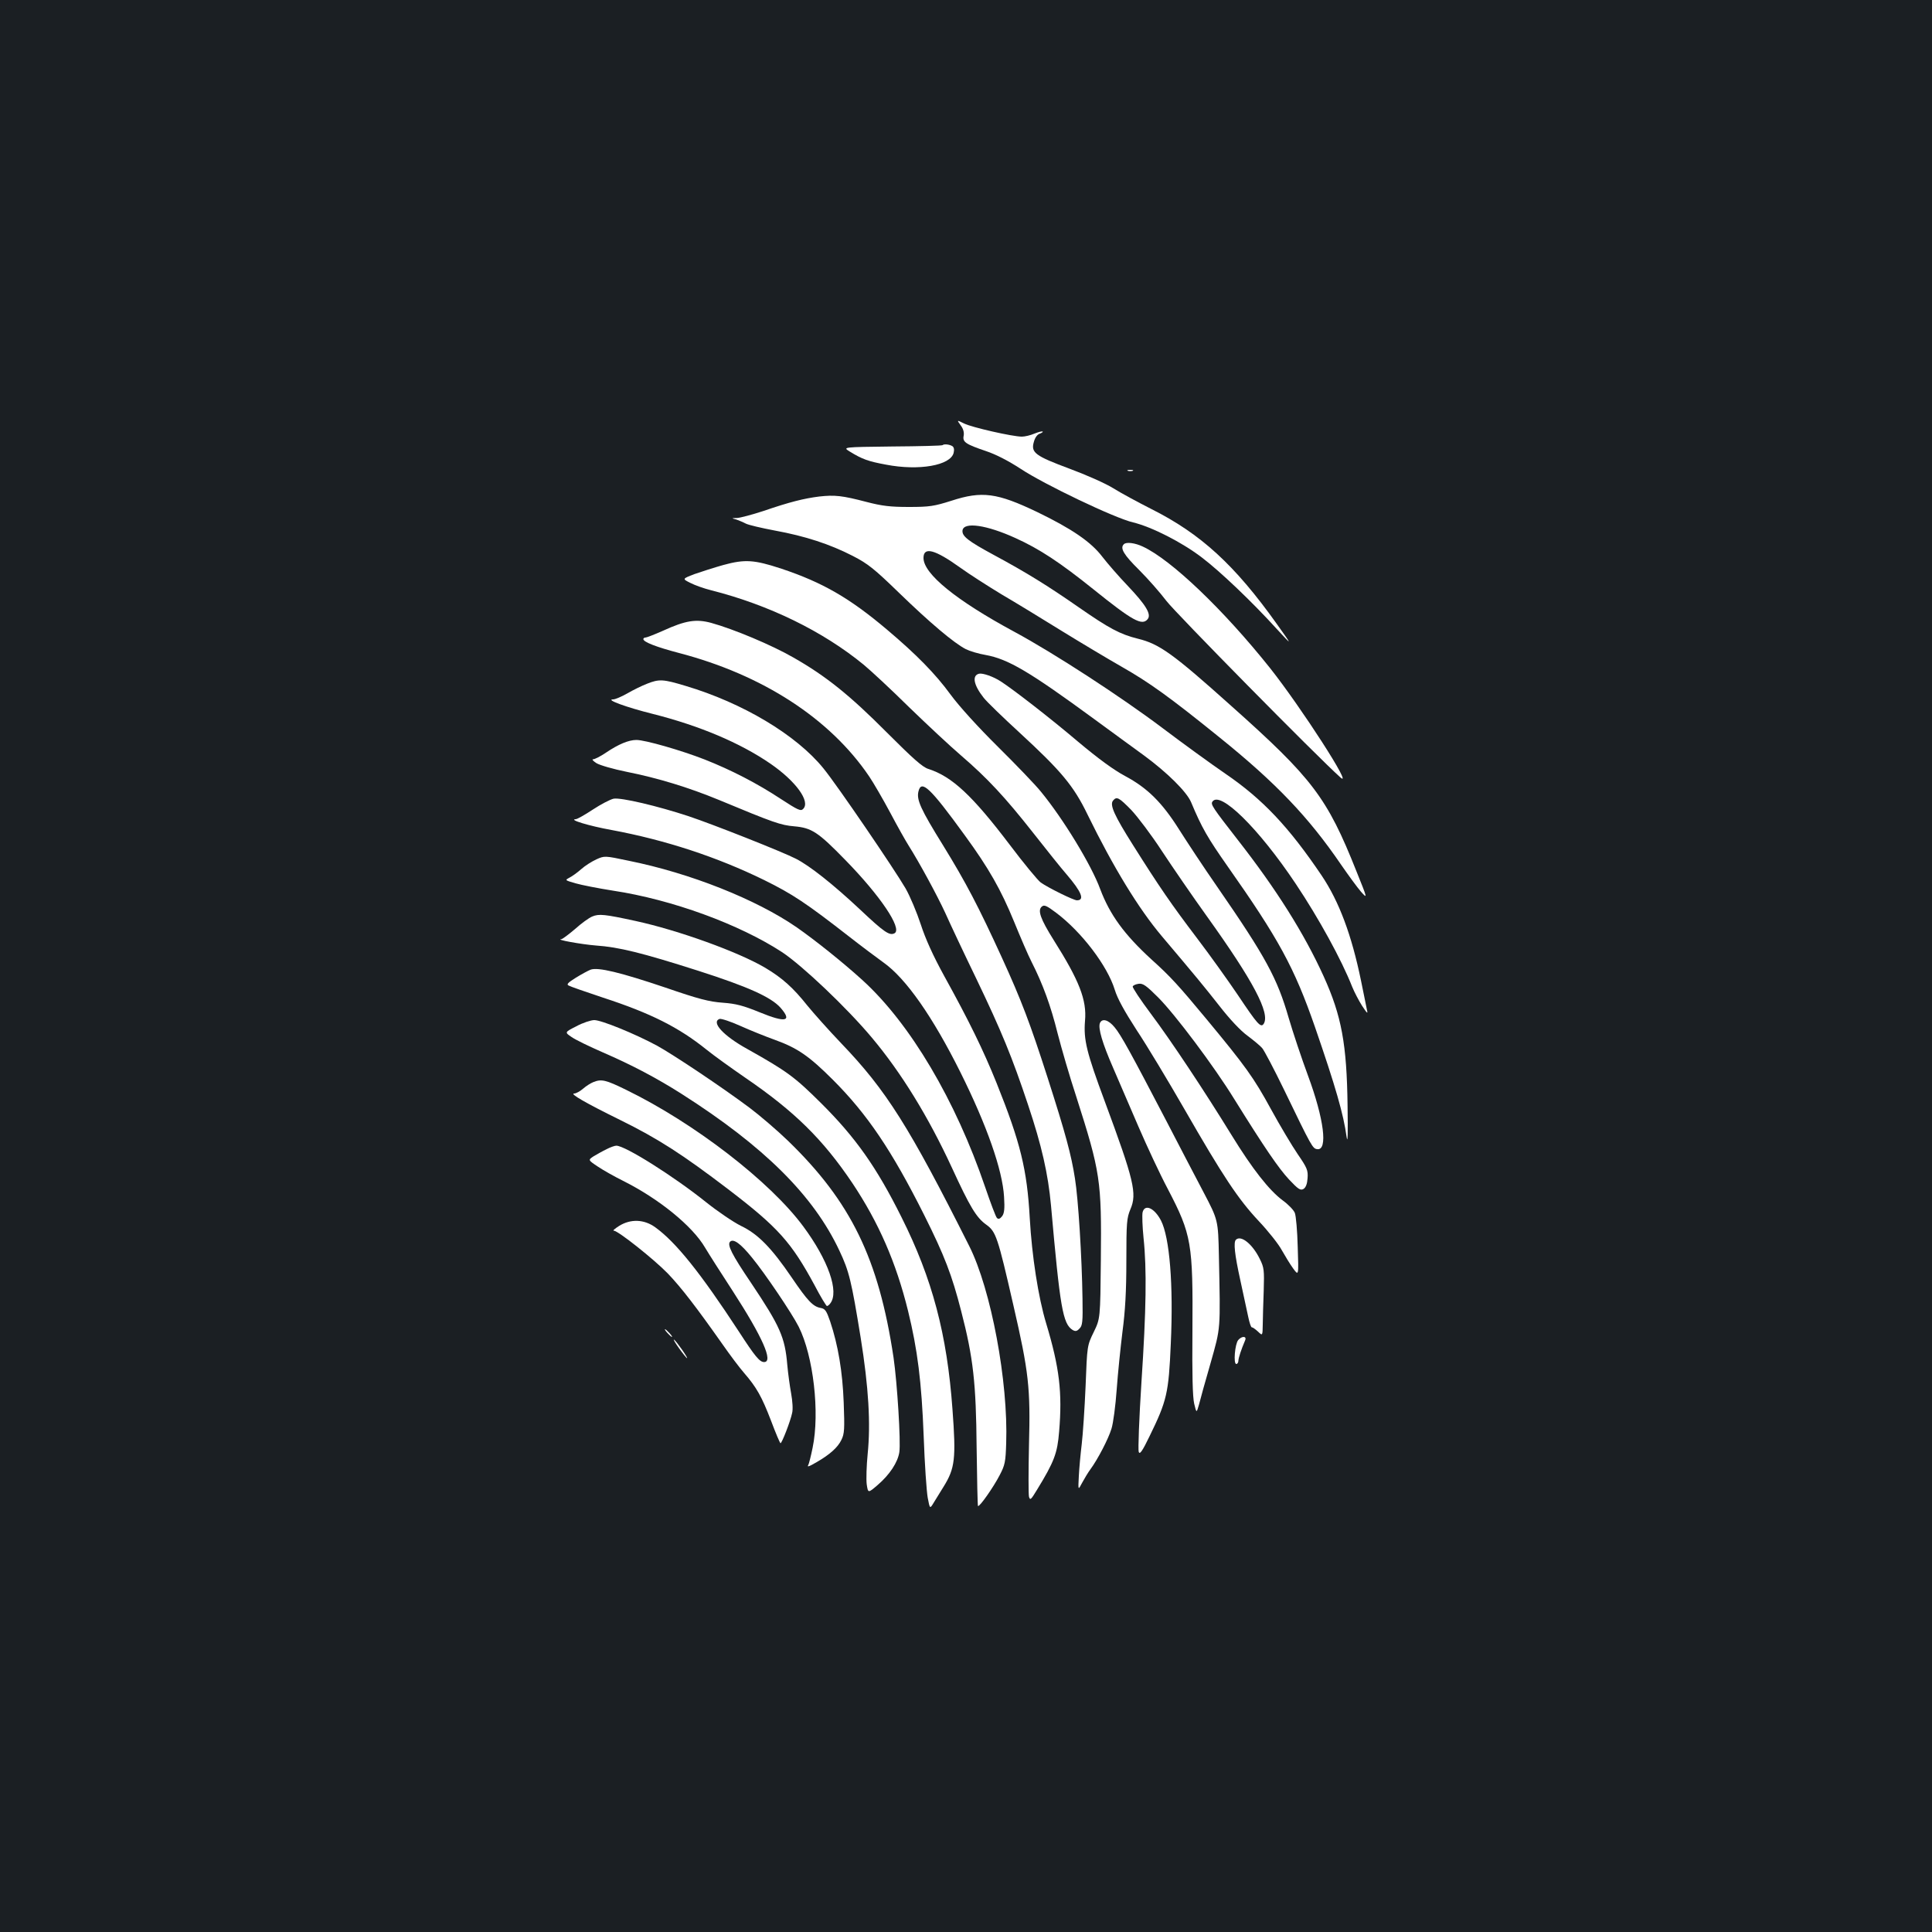 <?xml version="1.0" standalone="no"?>
<!DOCTYPE svg PUBLIC "-//W3C//DTD SVG 20010904//EN"
 "http://www.w3.org/TR/2001/REC-SVG-20010904/DTD/svg10.dtd">
<svg version="1.0" xmlns="http://www.w3.org/2000/svg"
 width="1000pt" height="1000pt" viewBox="0 0 1000 1000"
 preserveAspectRatio="xMidYMid meet">
<rect width="100%" height="100%" fill="#1b1f23"/>
<g transform="translate(0,1000) scale(0.1,-0.1)"
fill="#ffffff" stroke="none">
<path d="M4972 7799 c14 -18 19 -37 16 -54 -7 -33 10 -44 116 -80 51 -17 115
-50 178 -91 122 -81 488 -256 583 -278 96 -23 253 -103 355 -181 94 -71 262
-231 388 -370 83 -90 83 -90 1 25 -218 306 -394 467 -649 595 -69 35 -158 83
-198 108 -40 25 -142 70 -226 101 -177 66 -201 83 -185 138 6 23 18 39 30 43
11 4 18 9 16 11 -3 3 -22 -2 -42 -10 -21 -9 -50 -16 -66 -16 -48 0 -259 48
-299 68 -38 19 -38 19 -18 -9z"/>
<path d="M4879 7696 c-2 -3 -120 -6 -261 -7 -257 -3 -257 -3 -220 -26 65 -40
96 -51 188 -68 171 -33 334 -4 350 61 4 17 2 29 -7 35 -15 9 -43 12 -50 5z"/>
<path d="M5838 7563 c6 -2 18 -2 25 0 6 3 1 5 -13 5 -14 0 -19 -2 -12 -5z"/>
<path d="M4240 7430 c-79 -10 -152 -28 -289 -75 -58 -19 -119 -35 -135 -36
-31 -1 -31 -1 -5 -8 14 -5 36 -14 49 -21 13 -7 81 -23 150 -36 159 -29 286
-71 403 -131 80 -41 112 -67 242 -193 158 -153 282 -258 344 -290 20 -10 66
-24 102 -30 117 -21 227 -86 564 -333 88 -64 203 -149 256 -187 121 -89 221
-188 244 -242 56 -134 86 -185 189 -332 264 -375 345 -523 452 -831 107 -310
148 -452 164 -570 6 -39 7 16 5 160 -4 321 -31 467 -124 672 -101 222 -245
451 -446 708 -127 163 -139 181 -130 195 38 61 239 -136 432 -425 119 -178
237 -393 292 -533 11 -27 34 -71 51 -98 27 -41 31 -44 25 -20 -3 17 -17 83
-30 148 -49 239 -114 412 -204 546 -170 252 -306 396 -498 527 -73 50 -219
156 -325 236 -215 162 -562 388 -768 499 -302 163 -470 300 -470 382 0 60 59
44 190 -50 47 -34 144 -96 215 -139 72 -42 211 -127 311 -189 99 -61 238 -144
308 -184 144 -82 249 -157 511 -369 290 -234 458 -410 626 -656 38 -55 84
-118 103 -140 35 -39 35 -39 -23 105 -152 382 -227 481 -649 857 -300 269
-371 320 -482 347 -93 23 -150 54 -307 163 -161 112 -271 180 -438 270 -135
73 -167 98 -163 128 7 45 125 28 274 -40 124 -56 230 -126 402 -264 205 -165
253 -191 282 -156 21 25 -9 74 -103 173 -46 48 -105 116 -132 151 -58 76 -157
144 -337 231 -207 99 -285 110 -444 58 -89 -28 -112 -32 -219 -32 -97 0 -139
5 -220 26 -126 33 -164 37 -245 28z"/>
<path d="M5817 7183 c-21 -20 -1 -54 79 -133 47 -47 110 -119 141 -160 46 -61
780 -806 901 -914 72 -64 -204 364 -365 567 -241 302 -511 560 -658 628 -40
19 -86 25 -98 12z"/>
<path d="M3745 7076 c-49 -14 -118 -36 -152 -48 -62 -24 -62 -24 -20 -45 23
-12 71 -29 107 -38 300 -76 579 -212 791 -386 35 -29 141 -127 234 -219 94
-91 215 -204 270 -251 136 -117 228 -216 372 -399 67 -85 144 -182 173 -215
78 -91 96 -135 54 -135 -17 0 -147 64 -187 92 -15 11 -88 99 -161 196 -192
253 -298 353 -421 392 -31 10 -80 54 -215 189 -191 192 -315 292 -484 388
-111 64 -309 147 -425 179 -78 21 -132 13 -250 -41 -43 -19 -84 -35 -90 -35
-6 0 -11 -3 -11 -8 0 -15 67 -41 185 -72 432 -113 781 -339 984 -639 21 -31
70 -115 108 -186 38 -72 81 -148 95 -170 58 -92 148 -258 191 -351 24 -54 96
-207 160 -339 131 -273 186 -407 268 -653 71 -212 104 -358 119 -522 47 -530
61 -612 112 -644 14 -8 22 -7 35 7 16 15 18 35 16 155 -3 214 -22 518 -39 622
-19 122 -48 230 -141 520 -91 283 -136 402 -238 625 -120 262 -184 385 -304
580 -116 187 -138 236 -127 279 15 62 60 20 240 -228 124 -170 187 -281 255
-447 33 -81 73 -174 90 -207 59 -116 100 -229 135 -370 20 -78 63 -226 97
-329 125 -391 131 -433 127 -844 -3 -304 -3 -304 -37 -374 -34 -70 -34 -70
-42 -280 -5 -115 -14 -250 -20 -300 -6 -49 -13 -124 -15 -165 -4 -75 -4 -75
17 -35 12 22 31 54 43 70 37 50 93 157 109 210 9 28 21 119 27 203 6 84 20
219 30 300 14 106 20 208 20 365 0 200 2 222 21 268 35 81 19 149 -133 559
-94 253 -110 318 -102 416 10 108 -30 209 -162 418 -69 110 -85 155 -61 174
12 10 25 4 73 -32 132 -99 266 -275 304 -399 14 -46 50 -111 114 -210 52 -78
162 -261 246 -407 200 -348 278 -466 386 -581 49 -52 102 -119 118 -149 17
-30 43 -73 59 -95 29 -40 29 -40 24 110 -2 83 -9 162 -15 177 -6 15 -34 44
-63 65 -70 52 -157 163 -264 337 -142 231 -314 490 -419 630 -53 71 -95 134
-93 140 2 6 16 12 31 14 22 3 40 -10 100 -70 88 -88 290 -357 394 -526 158
-254 230 -359 284 -417 48 -51 59 -58 75 -49 12 8 19 26 21 56 3 41 -3 54 -51
124 -30 44 -92 148 -138 232 -90 165 -132 223 -335 468 -142 171 -184 218
-283 307 -142 130 -216 232 -266 364 -46 126 -192 365 -307 505 -28 35 -129
140 -223 233 -103 102 -201 210 -245 270 -78 107 -177 208 -330 337 -193 163
-332 243 -544 314 -143 47 -189 50 -301 20z"/>
<path d="M5068 6513 c-38 -9 -29 -58 23 -124 16 -21 100 -102 186 -181 215
-198 280 -275 352 -424 134 -274 265 -488 384 -629 186 -220 217 -258 299
-362 52 -67 109 -128 145 -154 32 -24 66 -52 76 -64 10 -11 61 -108 113 -215
144 -298 148 -305 172 -308 56 -8 35 157 -48 381 -33 89 -78 224 -100 299 -59
204 -118 314 -369 677 -71 102 -159 236 -197 296 -88 140 -164 216 -280 278
-60 32 -139 90 -244 178 -140 119 -336 271 -400 312 -38 25 -93 44 -112 40z
m787 -705 c33 -35 105 -130 159 -213 54 -82 159 -235 233 -338 241 -336 328
-502 294 -556 -15 -23 -33 -2 -134 149 -50 74 -145 207 -212 295 -132 174
-194 264 -330 480 -98 155 -122 209 -104 231 19 23 30 17 94 -48z"/>
<path d="M3349 6461 c-26 -10 -71 -32 -102 -50 -30 -17 -63 -31 -73 -31 -44 0
68 -41 204 -75 242 -61 453 -150 610 -258 132 -91 208 -196 169 -234 -12 -13
-27 -6 -116 52 -123 81 -257 150 -394 204 -123 48 -308 101 -353 101 -40 0
-93 -22 -158 -66 -28 -19 -58 -34 -66 -34 -8 0 0 -9 17 -20 18 -11 88 -31 157
-45 161 -32 321 -81 476 -145 286 -119 321 -131 391 -137 90 -8 123 -29 265
-175 179 -183 294 -353 255 -378 -26 -15 -54 4 -179 122 -141 132 -260 226
-332 263 -70 36 -429 178 -555 220 -160 53 -351 98 -389 91 -18 -4 -66 -29
-107 -56 -41 -27 -81 -50 -89 -50 -40 -2 69 -35 185 -56 280 -52 547 -140 790
-259 148 -73 217 -119 443 -295 60 -47 139 -106 175 -132 116 -82 255 -281
398 -568 137 -275 218 -506 226 -645 4 -62 1 -85 -10 -100 -11 -14 -19 -17
-27 -9 -6 6 -33 78 -61 160 -153 449 -387 845 -634 1070 -101 92 -245 207
-341 274 -210 145 -552 281 -871 345 -123 26 -124 26 -166 7 -24 -11 -59 -33
-79 -51 -19 -17 -47 -37 -61 -44 -24 -13 -23 -13 32 -29 31 -9 118 -26 194
-38 305 -46 654 -174 876 -319 105 -70 334 -287 463 -441 153 -182 293 -410
415 -674 93 -202 126 -258 178 -295 50 -36 59 -62 140 -416 80 -347 89 -428
81 -725 -3 -135 -3 -255 0 -267 6 -20 10 -16 41 35 90 147 106 190 115 302 17
202 2 331 -67 560 -41 135 -74 350 -85 545 -14 252 -48 391 -172 700 -69 171
-142 320 -269 550 -60 109 -99 196 -123 270 -20 61 -55 145 -79 187 -57 98
-353 533 -425 621 -140 173 -418 339 -714 427 -116 35 -136 36 -199 11z"/>
<path d="M3065 5256 c-17 -7 -57 -36 -89 -65 -33 -28 -64 -51 -70 -52 -36 -2
104 -27 179 -33 117 -8 236 -37 530 -131 256 -82 376 -136 425 -191 62 -71 27
-79 -107 -24 -86 35 -123 45 -192 50 -70 5 -125 19 -296 78 -234 79 -350 107
-388 93 -13 -5 -48 -24 -77 -42 -40 -25 -49 -34 -37 -40 8 -5 89 -33 179 -63
245 -80 391 -153 535 -269 37 -30 129 -96 203 -147 253 -173 400 -318 552
-544 136 -204 226 -410 288 -661 49 -200 70 -365 81 -650 5 -143 15 -286 21
-318 11 -58 11 -58 32 -23 12 19 34 55 50 81 59 95 65 145 46 400 -28 388
-104 676 -264 995 -129 259 -238 413 -416 590 -137 136 -176 165 -383 281
-123 68 -187 138 -143 155 8 3 57 -13 108 -36 51 -23 131 -55 178 -72 117 -42
178 -84 301 -207 178 -178 305 -366 473 -701 105 -210 143 -309 191 -496 63
-243 77 -373 80 -707 2 -164 5 -300 7 -302 7 -7 80 97 112 159 28 53 31 70 34
166 11 318 -78 795 -191 1020 -311 619 -430 807 -662 1049 -66 69 -145 158
-176 196 -74 93 -130 143 -217 195 -140 83 -451 195 -672 243 -161 35 -190 38
-225 23z"/>
<path d="M2983 4688 c-61 -31 -61 -31 -24 -56 20 -14 92 -49 161 -79 150 -65
279 -133 408 -215 427 -272 683 -526 817 -812 50 -106 62 -155 110 -451 41
-256 52 -443 36 -601 -6 -60 -8 -131 -5 -156 7 -47 7 -47 56 -5 63 54 105 118
113 171 8 53 -11 358 -30 489 -77 513 -221 807 -546 1122 -57 55 -147 132
-199 171 -143 107 -396 276 -480 322 -113 61 -287 132 -324 132 -17 0 -60 -14
-93 -32z"/>
<path d="M5693 4704 c-10 -26 13 -104 68 -230 28 -65 87 -202 131 -304 44
-102 112 -248 153 -325 123 -236 130 -280 127 -735 -2 -225 1 -340 9 -375 12
-50 12 -50 25 -5 6 25 33 122 60 215 53 188 51 165 43 555 -4 185 -4 185 -80
330 -42 80 -129 246 -193 370 -180 345 -234 444 -267 483 -32 39 -65 48 -76
21z"/>
<path d="M3071 4399 c-13 -5 -37 -20 -53 -34 -16 -14 -37 -25 -46 -25 -26 0
61 -50 238 -137 197 -97 324 -179 565 -363 252 -193 321 -270 441 -492 31 -60
61 -108 64 -108 4 0 12 6 17 13 48 60 -10 225 -140 400 -172 232 -563 534
-916 706 -106 52 -128 57 -170 40z"/>
<path d="M3140 4052 c-19 -9 -49 -26 -66 -36 -31 -20 -31 -20 20 -54 28 -19
87 -52 131 -74 186 -93 359 -234 424 -345 19 -32 84 -134 144 -226 154 -238
211 -367 162 -367 -23 0 -47 29 -130 157 -200 306 -327 464 -434 541 -57 41
-126 44 -186 7 -22 -14 -35 -25 -28 -25 22 0 208 -148 279 -221 71 -74 149
-176 283 -366 39 -56 90 -124 113 -150 64 -74 91 -122 139 -247 24 -64 46
-116 49 -116 7 0 51 113 60 156 5 19 2 62 -5 101 -7 38 -16 104 -20 148 -12
143 -37 200 -187 424 -101 149 -125 198 -109 214 17 17 54 -9 113 -82 66 -80
206 -287 242 -358 76 -151 110 -445 72 -627 -9 -44 -19 -83 -22 -88 -8 -13 2
-10 43 14 68 39 110 77 128 115 16 32 17 57 12 193 -6 161 -29 297 -70 420
-19 55 -26 66 -49 70 -40 7 -68 37 -149 156 -106 156 -176 227 -264 269 -40
20 -121 75 -181 123 -166 133 -418 292 -464 292 -8 0 -31 -8 -50 -18z"/>
<path d="M5914 3725 c-3 -14 -1 -74 5 -133 17 -161 14 -371 -11 -748 -12 -187
-18 -349 -14 -359 5 -15 18 2 56 81 90 184 99 223 110 479 14 305 -6 551 -51
638 -34 65 -84 87 -95 42z"/>
<path d="M6397 3583 c-13 -13 -7 -74 23 -210 16 -76 35 -162 41 -190 6 -29 14
-53 18 -53 5 0 19 -10 32 -22 24 -23 24 -23 25 37 0 33 3 112 5 175 3 105 2
119 -20 163 -38 78 -98 126 -124 100z"/>
<path d="M3455 3100 c10 -11 20 -20 23 -20 3 0 -3 9 -13 20 -10 11 -20 20 -23
20 -3 0 3 -9 13 -20z"/>
<path d="M6409 3064 c-17 -20 -26 -124 -10 -124 6 0 11 8 11 18 1 15 14 56 35
105 9 22 -17 23 -36 1z"/>
<path d="M3515 3021 c20 -28 39 -51 41 -51 7 0 -55 88 -67 96 -6 3 6 -17 26
-45z"/>
</g>
</svg>
